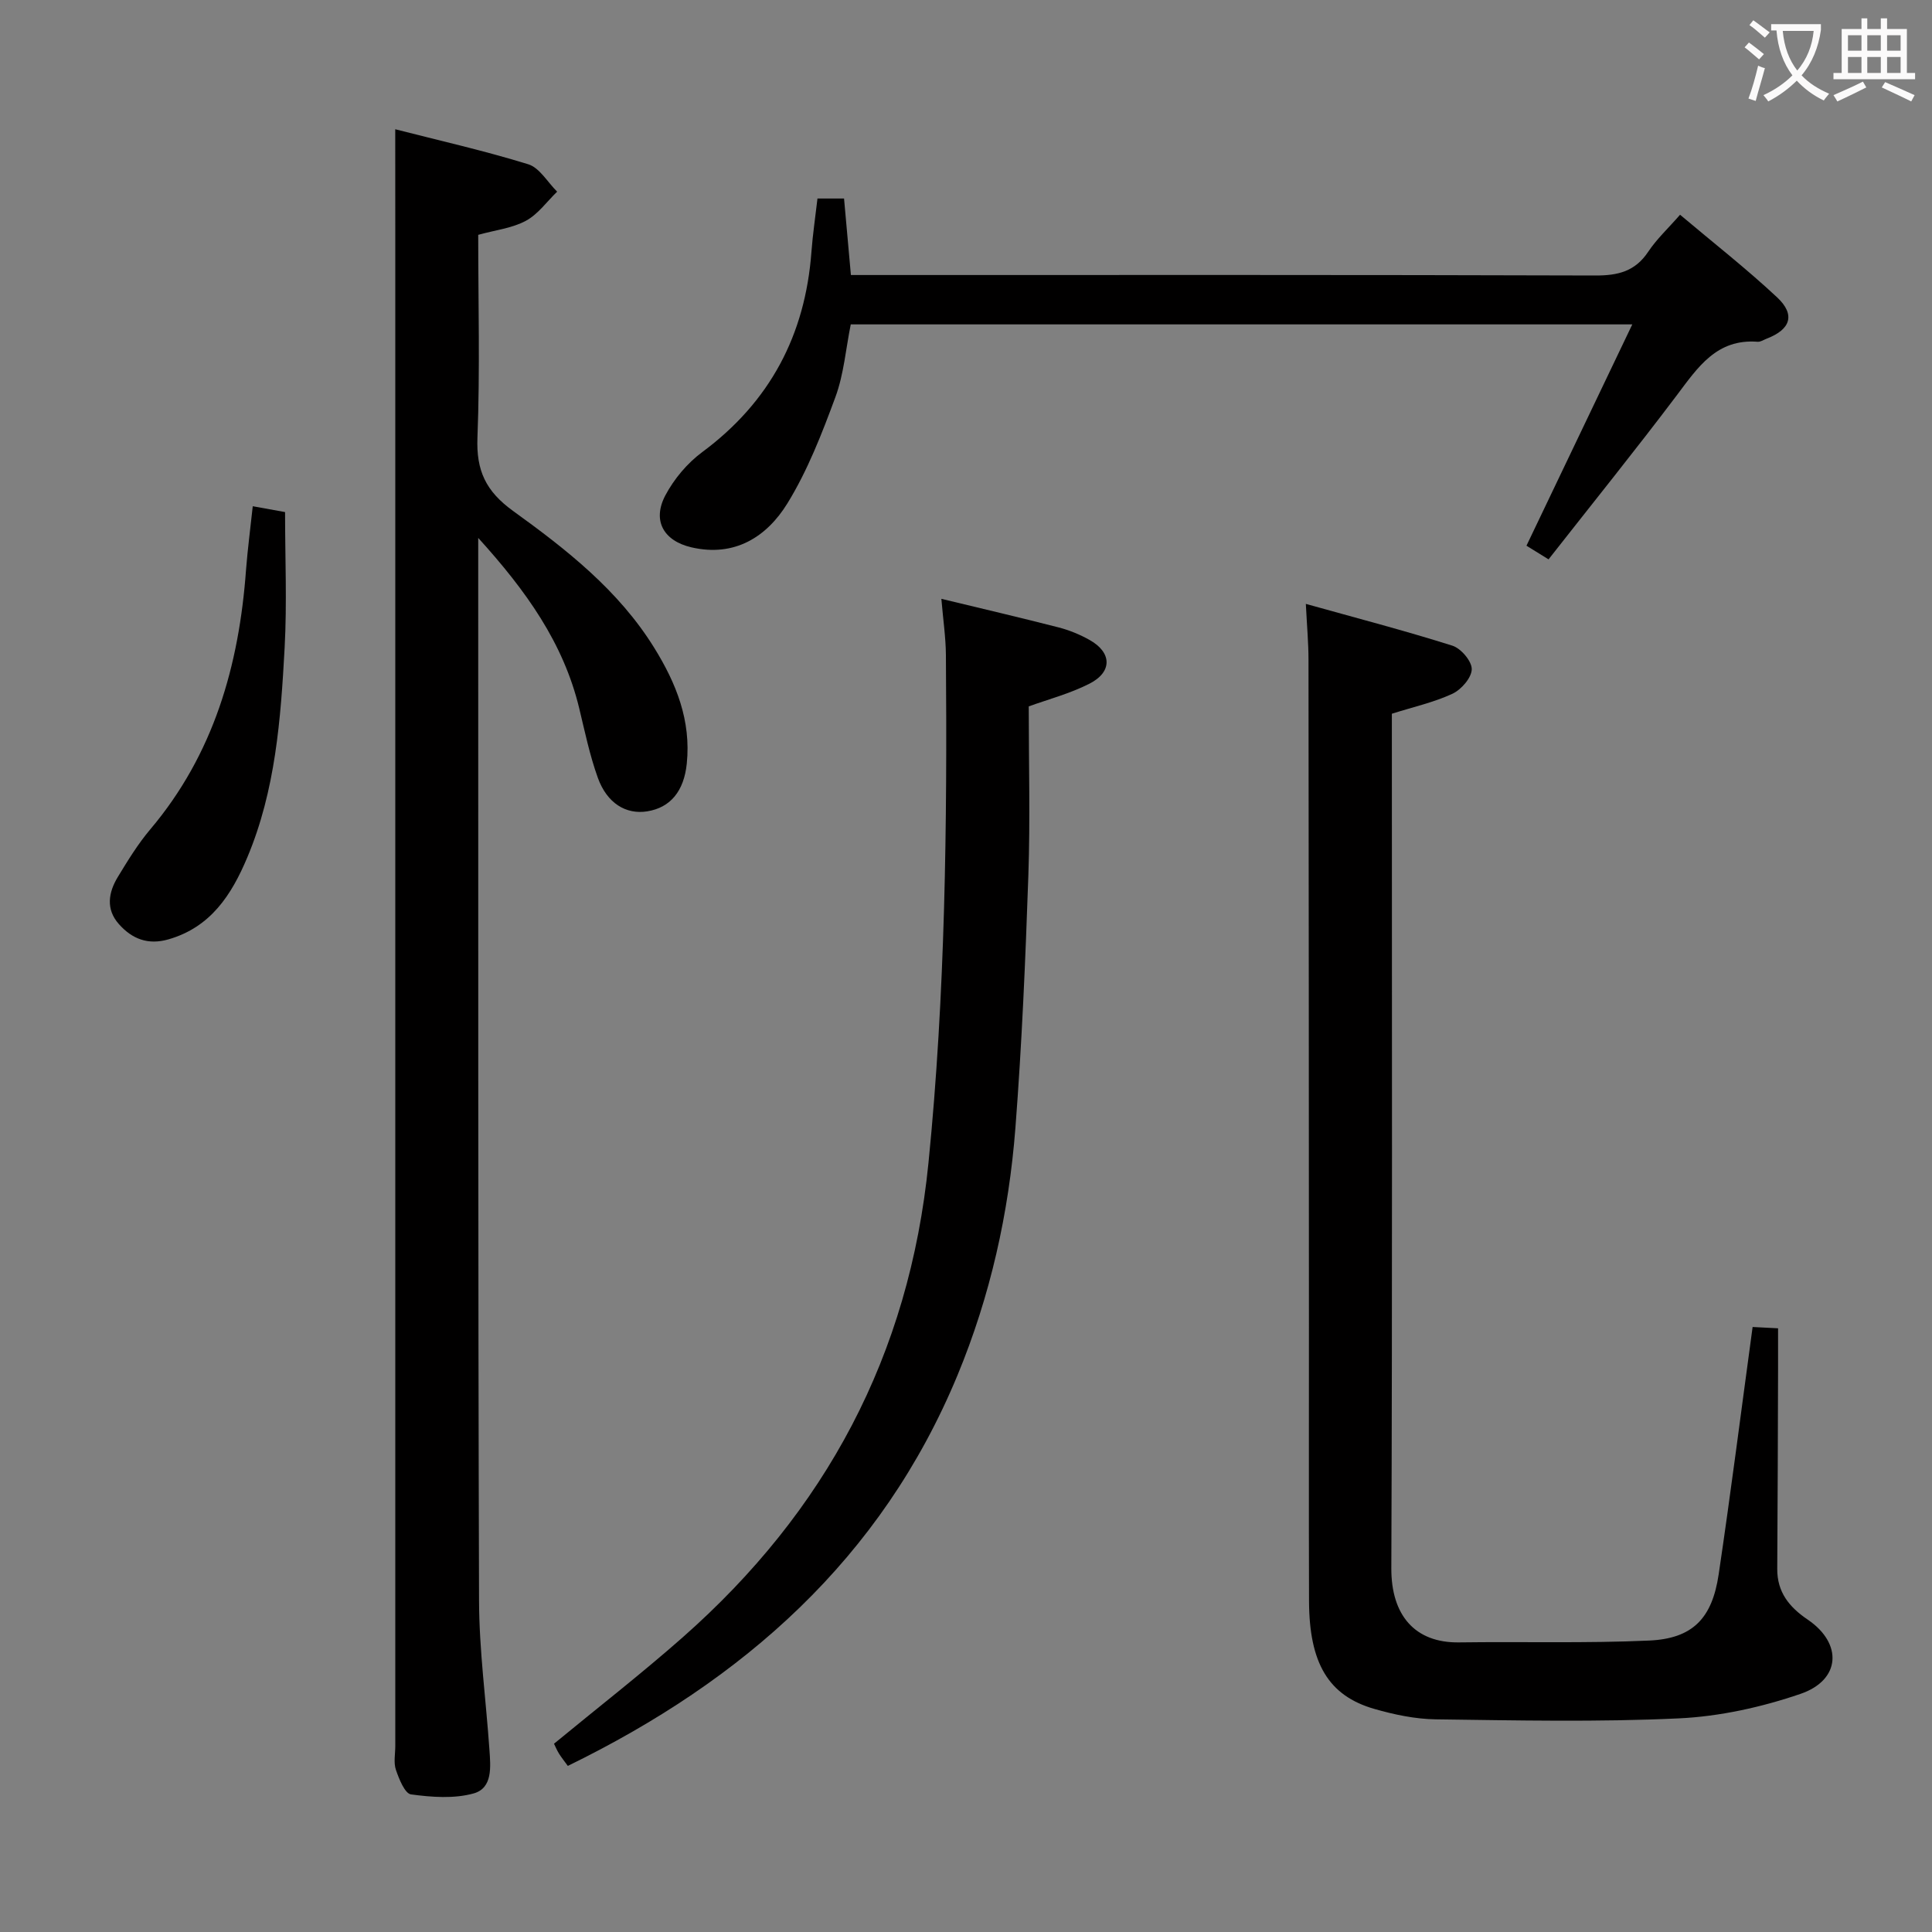 <svg enable-background="new 0 0 400 400" viewBox="0 0 400 400" xmlns="http://www.w3.org/2000/svg"><rect x="0" y="0" width="400" height="400" fill="#808080" stroke="none"/><g fill="#010000"><path d="m81.83 26.76c9 2.31 18.38 4.42 27.54 7.25 2.35.73 4 3.72 5.98 5.67-2.13 2.06-3.96 4.68-6.47 6.03-2.83 1.53-6.27 1.91-9.87 2.91 0 14.04.38 28.02-.16 41.96-.27 6.84 1.72 11.12 7.38 15.21 11.04 7.97 21.84 16.41 29.22 28.33 4.58 7.39 7.65 15.09 6.74 23.97-.58 5.7-3.38 9.12-8.19 9.89-4.38.7-8.32-1.65-10.23-6.96-1.68-4.67-2.69-9.58-3.86-14.42-3.26-13.45-10.92-24.23-20.9-35.23v5.06c.02 71.66-.05 143.31.17 214.97.03 10.28 1.44 20.56 2.15 30.84.24 3.52.72 7.95-3.27 9.07-4.05 1.13-8.69.78-12.96.2-1.28-.17-2.48-3.18-3.13-5.08-.51-1.5-.13-3.3-.13-4.96 0-103.49 0-206.97 0-310.46-.01-7.92-.01-15.85-.01-24.25z"/><path d="m270.36 125.03c10.45 2.92 20.47 5.53 30.34 8.65 1.78.56 4.04 3.22 4.01 4.88-.03 1.76-2.17 4.22-3.99 5.07-3.85 1.79-8.1 2.73-12.55 4.14v5.47c0 57.15.11 114.3-.11 171.44-.04 9.71 4.85 15.49 14.03 15.36 13.12-.18 26.25.21 39.35-.38 8.99-.41 13.03-4.56 14.39-13.69 2.51-16.89 4.66-33.84 7.03-51.23 1.13.06 2.87.15 5.27.27 0 2.89.01 5.65 0 8.41-.05 13.79-.07 27.59-.17 41.38-.03 4.86 2.49 7.94 6.33 10.54 7.24 4.92 6.83 12.49-1.49 15.35-8.06 2.76-16.72 4.68-25.21 5.08-16.75.79-33.56.42-50.34.2-4.26-.06-8.61-.98-12.72-2.16-9.49-2.73-13.47-9.46-13.51-22.34-.06-19.16-.01-38.32-.02-57.48-.02-45.82-.03-91.64-.09-137.45 0-3.31-.3-6.63-.55-11.51z"/><path d="m194.9 123.98c8.45 2.04 16.37 3.89 24.24 5.91 2.23.57 4.44 1.48 6.45 2.61 4.63 2.59 4.75 6.62-.03 9.05-4.09 2.08-8.64 3.27-12.57 4.7 0 11.77.32 23.4-.08 35.01-.6 17.43-1.34 34.87-2.68 52.25-1.36 17.63-5.19 34.8-11.99 51.22-15.75 37.99-44.31 63.14-80.68 80.88-.7-.97-1.32-1.73-1.83-2.55-.43-.69-.74-1.46-1.03-2.04 8.98-7.4 18.01-14.42 26.58-21.97 29.67-26.14 46.97-58.42 50.95-98.29 3.5-35.03 3.88-70.05 3.61-105.15-.03-3.63-.57-7.25-.94-11.63z"/><path d="m337.95 67.16c-55.02 0-108.29 0-161.81 0-1.03 5.09-1.43 10.3-3.17 15.03-2.79 7.56-5.76 15.23-9.96 22.05-4.28 6.93-10.93 11.15-19.86 9.08-5.76-1.34-8.16-5.53-5.39-10.77 1.8-3.39 4.53-6.65 7.62-8.94 14.02-10.39 21.34-24.22 22.62-41.48.27-3.61.81-7.2 1.25-11.03h5.5c.47 5.29.93 10.36 1.42 15.84h6.22c49.3 0 98.6-.06 147.89.1 4.71.02 8.27-.85 10.98-4.94 1.73-2.6 4.09-4.79 6.58-7.64 6.79 5.73 13.7 11.13 20.08 17.09 3.86 3.61 2.8 6.67-2.14 8.56-.62.24-1.26.69-1.86.65-8.5-.67-12.39 5.28-16.75 11.07-8.6 11.4-17.57 22.52-26.56 33.98-1.94-1.2-3.3-2.04-4.57-2.83 7.24-15.15 14.36-30.03 21.91-45.82z"/><path d="m52.33 104.81c2.36.43 4.45.81 6.69 1.21 0 9.52.41 18.83-.09 28.09-.8 14.76-1.89 29.54-7.74 43.43-3.25 7.72-7.54 14.41-16.3 16.94-4.26 1.23-7.56-.09-10.28-3.16-2.73-3.07-2.17-6.53-.23-9.73 2.07-3.41 4.18-6.86 6.74-9.89 13.13-15.54 18.38-33.92 19.82-53.75.33-4.27.9-8.53 1.39-13.14z"/></g><path d="m362.1 8.8c1.1.8 2.1 1.6 3.1 2.4l-1 1.1c-1.3-1.1-2.3-2-3-2.5zm1.9 4.8c.5.2.9.4 1.4.5-.6 2.3-1.3 4.5-1.9 6.8l-1.5-.5c.8-2.1 1.4-4.3 2-6.8zm-1-9.4c1.3.9 2.4 1.8 3.4 2.5l-1 1.1c-1.4-1.2-2.4-2.1-3.2-2.6zm3.7 2.2v-1.4h10.3v1.2c-.5 3.6-1.8 6.8-4 9.4 1.5 1.6 3.4 2.8 5.7 3.8-.3.4-.7.8-1.1 1.4-2.3-1.1-4.1-2.5-5.6-4.1-1.6 1.6-3.6 3.1-5.9 4.3-.3-.5-.7-.9-1-1.3 2.4-1.1 4.4-2.5 6-4.1-1.9-2.5-3-5.6-3.3-9.3h-1.1zm8.8 0h-6.4c.3 3.3 1.3 6 3 8.2 2-2.3 3.1-5.1 3.4-8.2z" fill="#fbfafa"/><path d="m385.3 3.8h1.3v2.2h2.8v-2.2h1.3v2.2h4.1v9.1h1.7v1.3h-16.9v-1.3h1.7v-9.1h4.1v-2.2zm.4 13.1.7 1.2c-1.8.9-3.8 1.9-6 2.9-.2-.4-.5-.8-.8-1.3 2.3-1 4.3-1.9 6.1-2.8zm-3.1-6.4h2.8v-3.2h-2.8zm0 4.6h2.8v-3.3h-2.8zm4-4.6h2.8v-3.2h-2.8zm0 4.6h2.8v-3.3h-2.8zm3.7 1.9c2.1.9 4.1 1.8 6.1 2.7l-.7 1.3c-2.2-1.1-4.2-2-6.1-2.9zm3.2-9.7h-2.8v3.2h2.8zm-2.8 7.8h2.8v-3.3h-2.8z" fill="#fbfafa"/></svg>